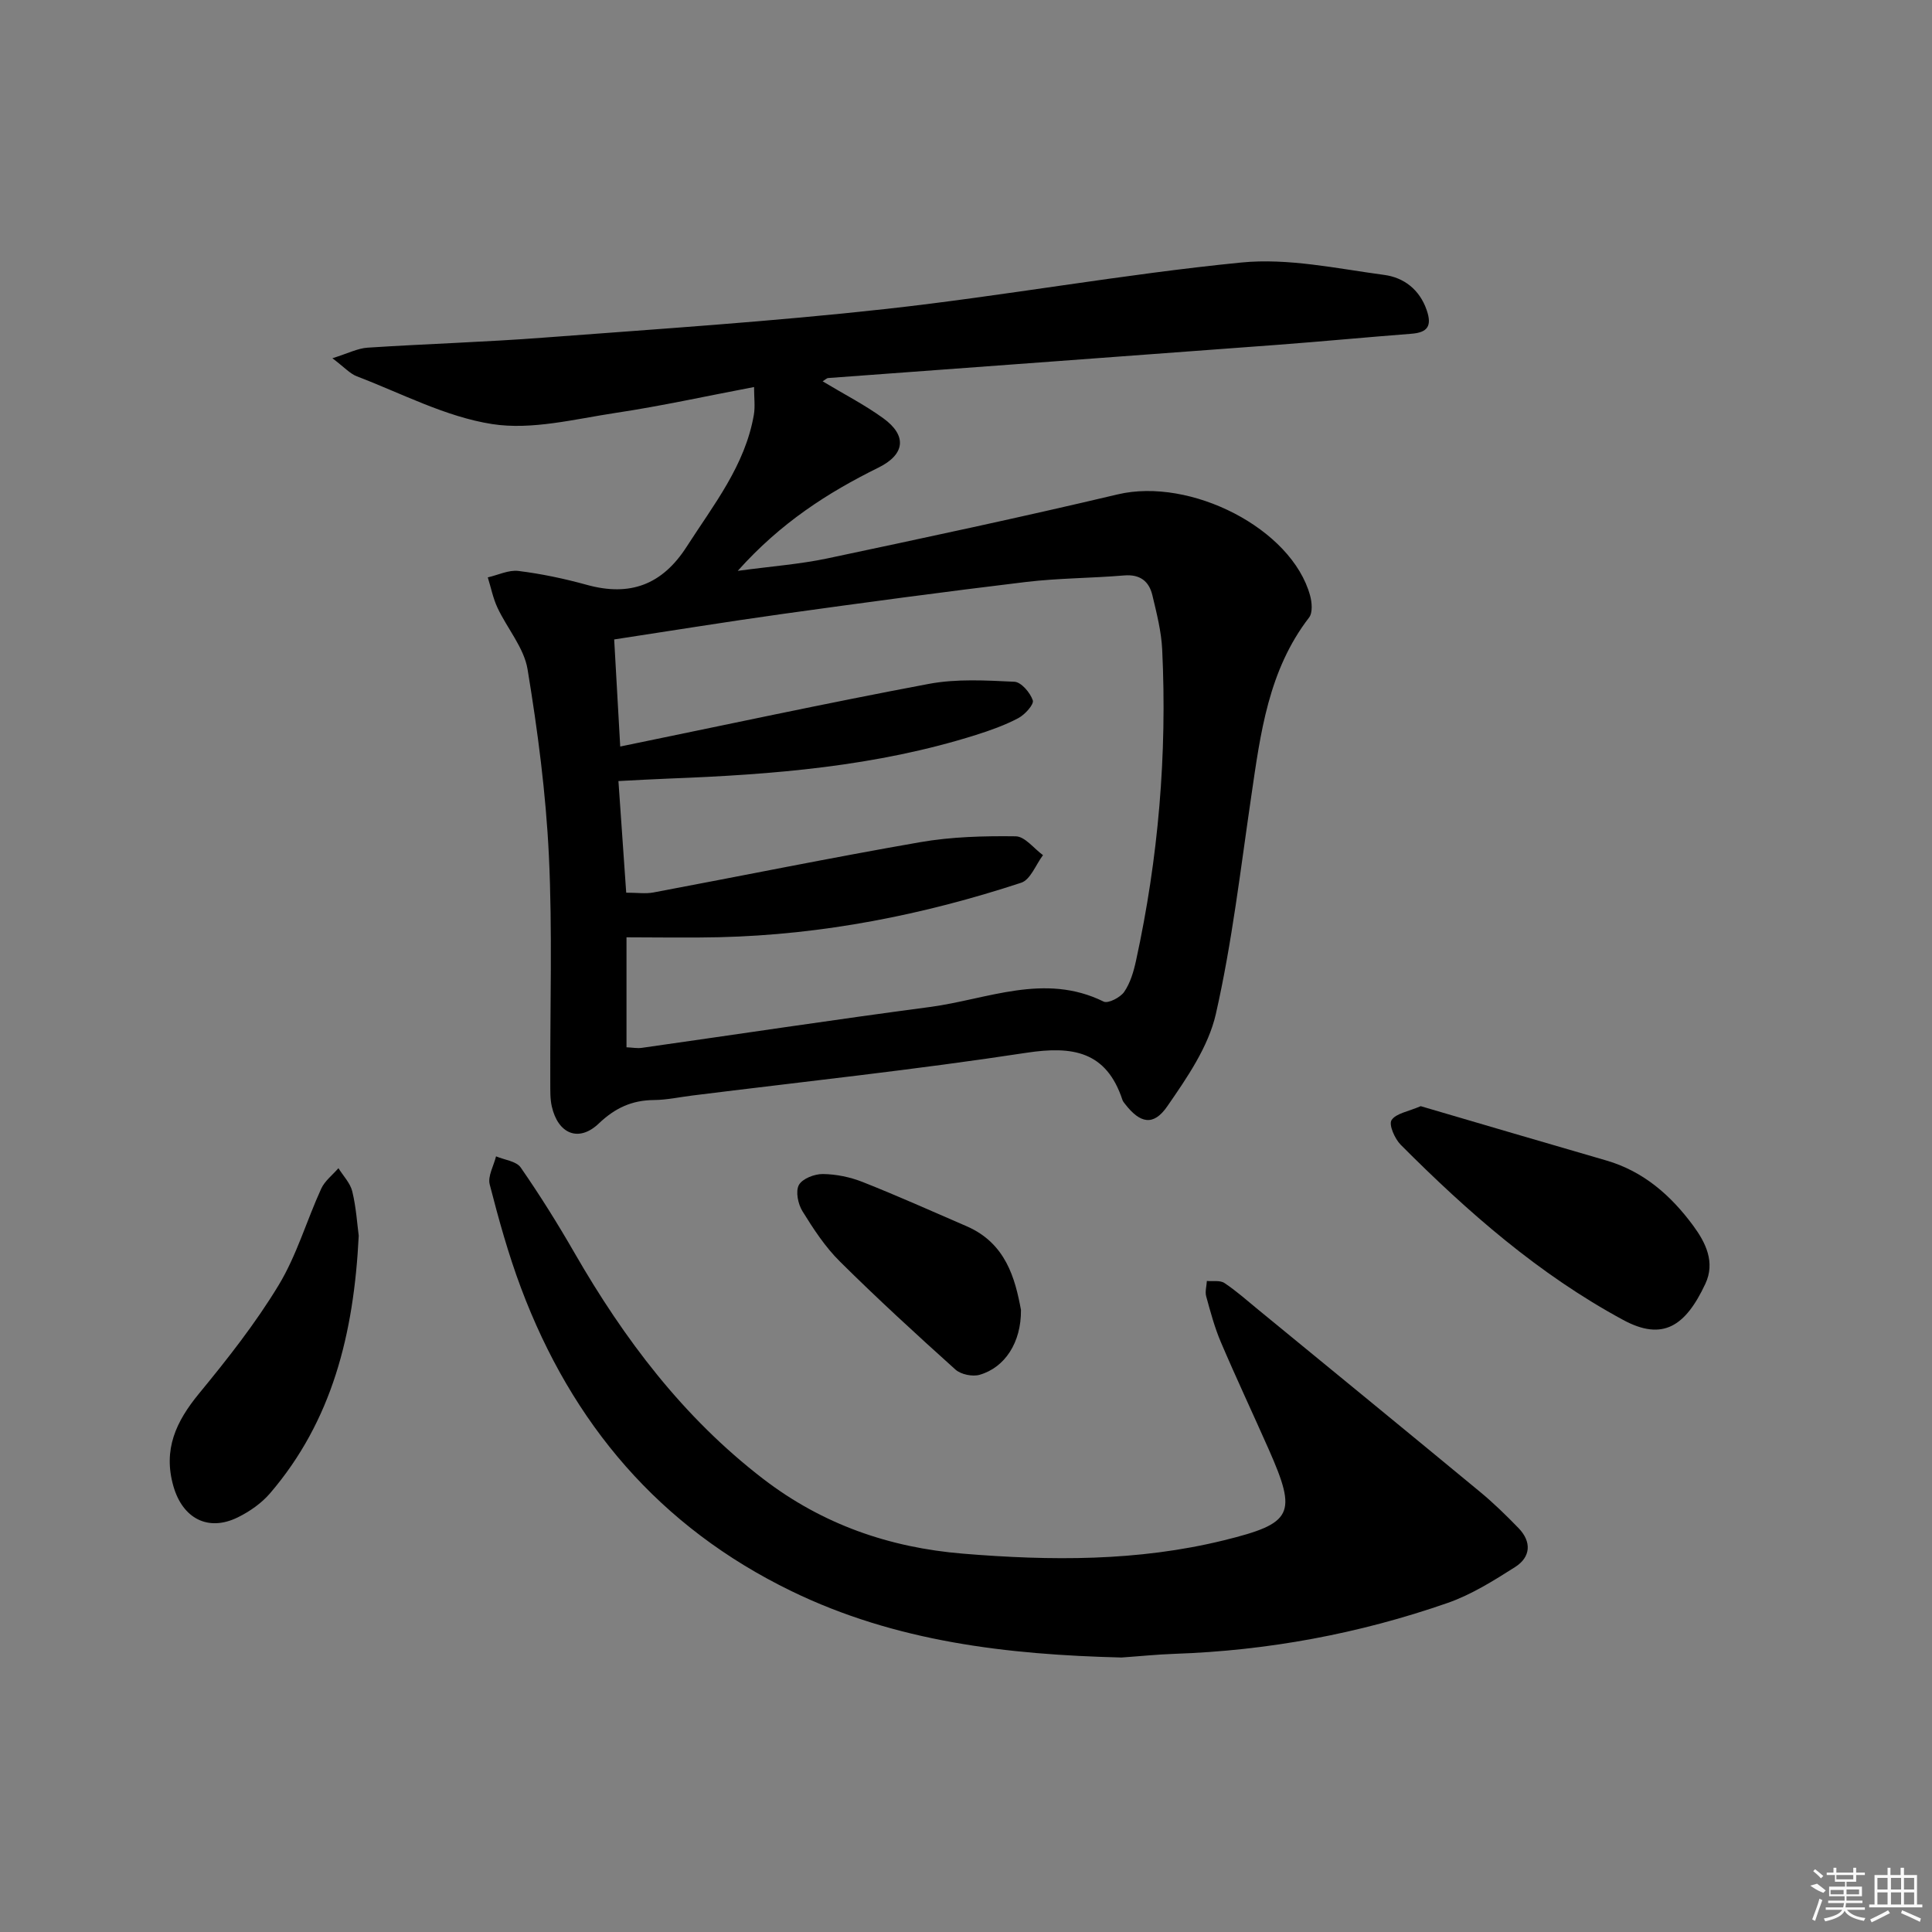 <svg enable-background="new 0 0 400 400" viewBox="0 0 400 400" xmlns="http://www.w3.org/2000/svg"><rect x="0" y="0" width="400" height="400" fill="#808080" stroke="none"/><path d="m170.32 78.95c4.4 2.65 8.7 4.85 12.56 7.65 4.95 3.59 4.52 7.48-1 10.21-10.5 5.19-20.22 11.4-29.14 21.38 7.04-.95 12.86-1.38 18.52-2.57 20.08-4.25 40.16-8.53 60.13-13.26 15.09-3.58 36.05 7.06 39.85 20.94.39 1.42.56 3.54-.2 4.54-8.42 10.92-10.07 23.94-11.97 36.95-2.22 15.09-3.97 30.3-7.34 45.14-1.55 6.8-5.96 13.19-10.05 19.11-2.88 4.18-5.65 3.54-8.75-.47-.2-.26-.44-.53-.54-.84-3.32-10.07-10.28-11.23-19.91-9.76-22.97 3.51-46.11 5.97-69.18 8.85-2.64.33-5.27.91-7.91.93-4.55.04-8.03 1.63-11.42 4.86-4.15 3.96-8.44 2.16-9.73-3.55-.36-1.6-.3-3.3-.31-4.96-.06-15.66.46-31.35-.29-46.97-.62-12.9-2.31-25.79-4.41-38.54-.73-4.46-4.2-8.44-6.22-12.74-.93-1.98-1.36-4.2-2.02-6.31 2.12-.48 4.32-1.58 6.35-1.33 4.76.59 9.5 1.59 14.13 2.87 8.95 2.48 15.63.01 20.71-7.91 5.56-8.66 12.08-16.78 13.9-27.3.29-1.71.04-3.51.04-5.74-9.82 1.86-19.17 3.93-28.62 5.35-8.5 1.28-17.38 3.6-25.6 2.32-9.62-1.5-18.73-6.34-28-9.88-1.45-.55-2.6-1.88-5.08-3.75 3.19-.99 5.22-2.06 7.3-2.19 12.11-.79 24.25-1.15 36.35-2.07 23.69-1.79 47.41-3.34 71.01-5.95 24.56-2.72 48.93-7.18 73.52-9.61 9.7-.96 19.77 1.25 29.6 2.57 3.98.53 7.28 2.95 8.78 7.28 1.14 3.3.18 4.64-3.16 4.9-9.28.72-18.54 1.6-27.82 2.3-30.98 2.32-61.97 4.57-92.96 6.87-.25.01-.5.29-1.12.68zm-41.91 75.61c21.61-4.44 42.7-8.99 63.9-12.97 5.75-1.08 11.82-.72 17.72-.44 1.4.07 3.27 2.26 3.8 3.85.28.84-1.63 2.95-2.98 3.67-2.77 1.47-5.79 2.54-8.79 3.49-20.64 6.52-41.98 8.21-63.45 9.03-3.43.13-6.85.33-10.57.52.56 8.07 1.09 15.59 1.61 23.11 2.31 0 4.01.26 5.61-.04 18.41-3.46 36.77-7.2 55.22-10.41 6.49-1.13 13.21-1.31 19.82-1.22 1.9.03 3.76 2.53 5.64 3.9-1.48 1.96-2.59 5.08-4.51 5.71-20.29 6.67-41.1 10.77-62.51 11.28-6.3.15-12.61.02-19.21.02v22.77c1.21.05 2.2.25 3.15.12 19.88-2.82 39.74-5.83 59.65-8.46 11.91-1.58 23.74-7.17 35.99-1.12.92.45 3.45-.85 4.25-2.01 1.27-1.85 1.96-4.21 2.45-6.46 4.63-21.23 6.46-42.71 5.42-64.41-.18-3.78-1.15-7.54-2.03-11.24-.69-2.91-2.56-4.39-5.85-4.11-6.79.57-13.64.55-20.4 1.36-16.81 2.02-33.6 4.28-50.38 6.62-11.62 1.62-23.21 3.51-34.8 5.27.44 7.61.83 14.72 1.25 22.17z"/><path d="m232.19 343.17c-23.61-.59-46.72-3.24-68.34-13.75-27.31-13.27-45.44-34.66-55.98-62.76-2.62-6.98-4.62-14.2-6.48-21.43-.44-1.71.83-3.87 1.31-5.82 1.74.74 4.19.99 5.1 2.3 3.96 5.71 7.66 11.63 11.13 17.66 10.3 17.89 22.53 34.1 39.07 46.81 12.26 9.42 26.14 14.24 41.39 15.49 18.13 1.49 36.19 1.62 54.02-2.77 14.25-3.51 15.2-5.39 9.3-18.75-3.29-7.44-6.76-14.81-9.95-22.29-1.29-3.03-2.15-6.26-3.03-9.46-.27-.98.08-2.12.14-3.19 1.23.11 2.72-.18 3.63.42 2.47 1.64 4.71 3.65 7.02 5.54 15.31 12.55 30.63 25.08 45.89 37.69 2.81 2.32 5.44 4.89 7.98 7.51 2.75 2.84 2.55 5.99-.69 8.06-4.45 2.83-9.05 5.72-13.98 7.44-18.3 6.37-37.2 9.88-56.6 10.54-3.66.13-7.29.51-10.93.76z"/><path d="m294.14 229.02c12.68 3.72 25.54 7.51 38.41 11.24 7.72 2.24 13.39 7.24 18 13.49 2.6 3.52 4.62 7.59 2.52 12.06-4.11 8.77-8.8 11.91-17.01 7.47-17.45-9.43-32.17-22.33-46.05-36.26-1.23-1.24-2.51-4.14-1.91-5.1.89-1.41 3.45-1.77 6.04-2.9z"/><path d="m74.27 255.85c-1.01 20.38-5.52 38.33-18.35 53.31-1.77 2.06-4.21 3.77-6.66 4.98-6.2 3.06-11.45.2-13.35-6.41-2.19-7.62.53-13.41 5.28-19.19 5.89-7.16 11.69-14.52 16.48-22.43 3.75-6.18 5.8-13.37 8.83-20 .74-1.62 2.36-2.85 3.57-4.25.99 1.6 2.46 3.09 2.87 4.83.81 3.35 1.02 6.85 1.33 9.16z"/><path d="m211.38 271.2c.07 6.76-3.34 11.94-8.57 13.44-1.47.42-3.87-.07-5-1.09-8.12-7.3-16.18-14.69-23.93-22.38-3.04-3.01-5.47-6.73-7.74-10.4-.92-1.48-1.46-4.11-.74-5.43.71-1.31 3.24-2.29 4.96-2.27 2.76.03 5.66.63 8.24 1.65 7.25 2.87 14.37 6.06 21.53 9.16 8.14 3.53 10.05 10.85 11.25 17.32z"/><g fill="#fafafa"><path d="m374.8 390.4 1.4-.4c.7.5 1.3 1 1.8 1.4l-.5.5c-1.5-.6-2.1-1.1-2.7-1.5zm1 7.3-.6-.3c.5-1.4 1.1-2.8 1.5-4.3.2.1.4.2.6.3-.5 1.3-1 2.8-1.5 4.3zm-.4-10.3.4-.4c.4.3 1 .8 1.7 1.4l-.5.5c-.4-.5-1-1-1.6-1.5zm2.5.3h1.7v-1h.6v1h3.5v-1h.6v1h1.8v.5h-1.8v1.4h-2v1h3.2v2h-3.2v.9h3.3v.5h-3.4c0 .3-.1.6-.1.9h4v.5h-3.7c.7.9 1.9 1.5 3.8 1.7-.1.2-.2.4-.3.6-2.1-.4-3.5-1.1-4-2.1-.4 1-1.8 1.7-4 2.2-.1-.2-.2-.4-.3-.6 2.1-.4 3.4-1 3.8-1.8h-3.4v-.5h3.6c.1-.3.1-.6.2-.9h-3.3v-.5h3.4c0-.3 0-.6 0-.9h-3.2v-2h3.3v-1h-2.1v-1.4h-1.7v-.5zm1.1 3.5v1h2.7c0-.3 0-.4 0-.4 0-.1 0-.2 0-.2 0-.1 0-.2 0-.3h-2.7zm1.2-3v.9h3.5v-.9zm4.7 3h-2.6v.6.4h2.6z"/><path d="m393.6 386.7h.6v1.5h2.7v6.1h1.1v.6h-11v-.6h1.1v-6.1h2.7v-1.5h.6v1.5h2.1v-1.5zm-2.7 8.8.4.6c-1.2.6-2.5 1.3-3.8 1.9-.1-.2-.2-.4-.3-.6 1.2-.6 2.5-1.2 3.7-1.9zm-2.2-6.7v2.4h2.1v-2.4zm0 3v2.5h2.1v-2.5zm2.8-3v2.4h2.1v-2.4zm0 3v2.5h2.1v-2.5zm6 6.1c-1.4-.7-2.7-1.3-3.9-1.8l.2-.6c1.5.6 2.7 1.2 3.9 1.7zm-1.2-9.1h-2.1v2.4h2.1zm-2.1 3v2.5h2.1v-2.5z"/></g></svg>